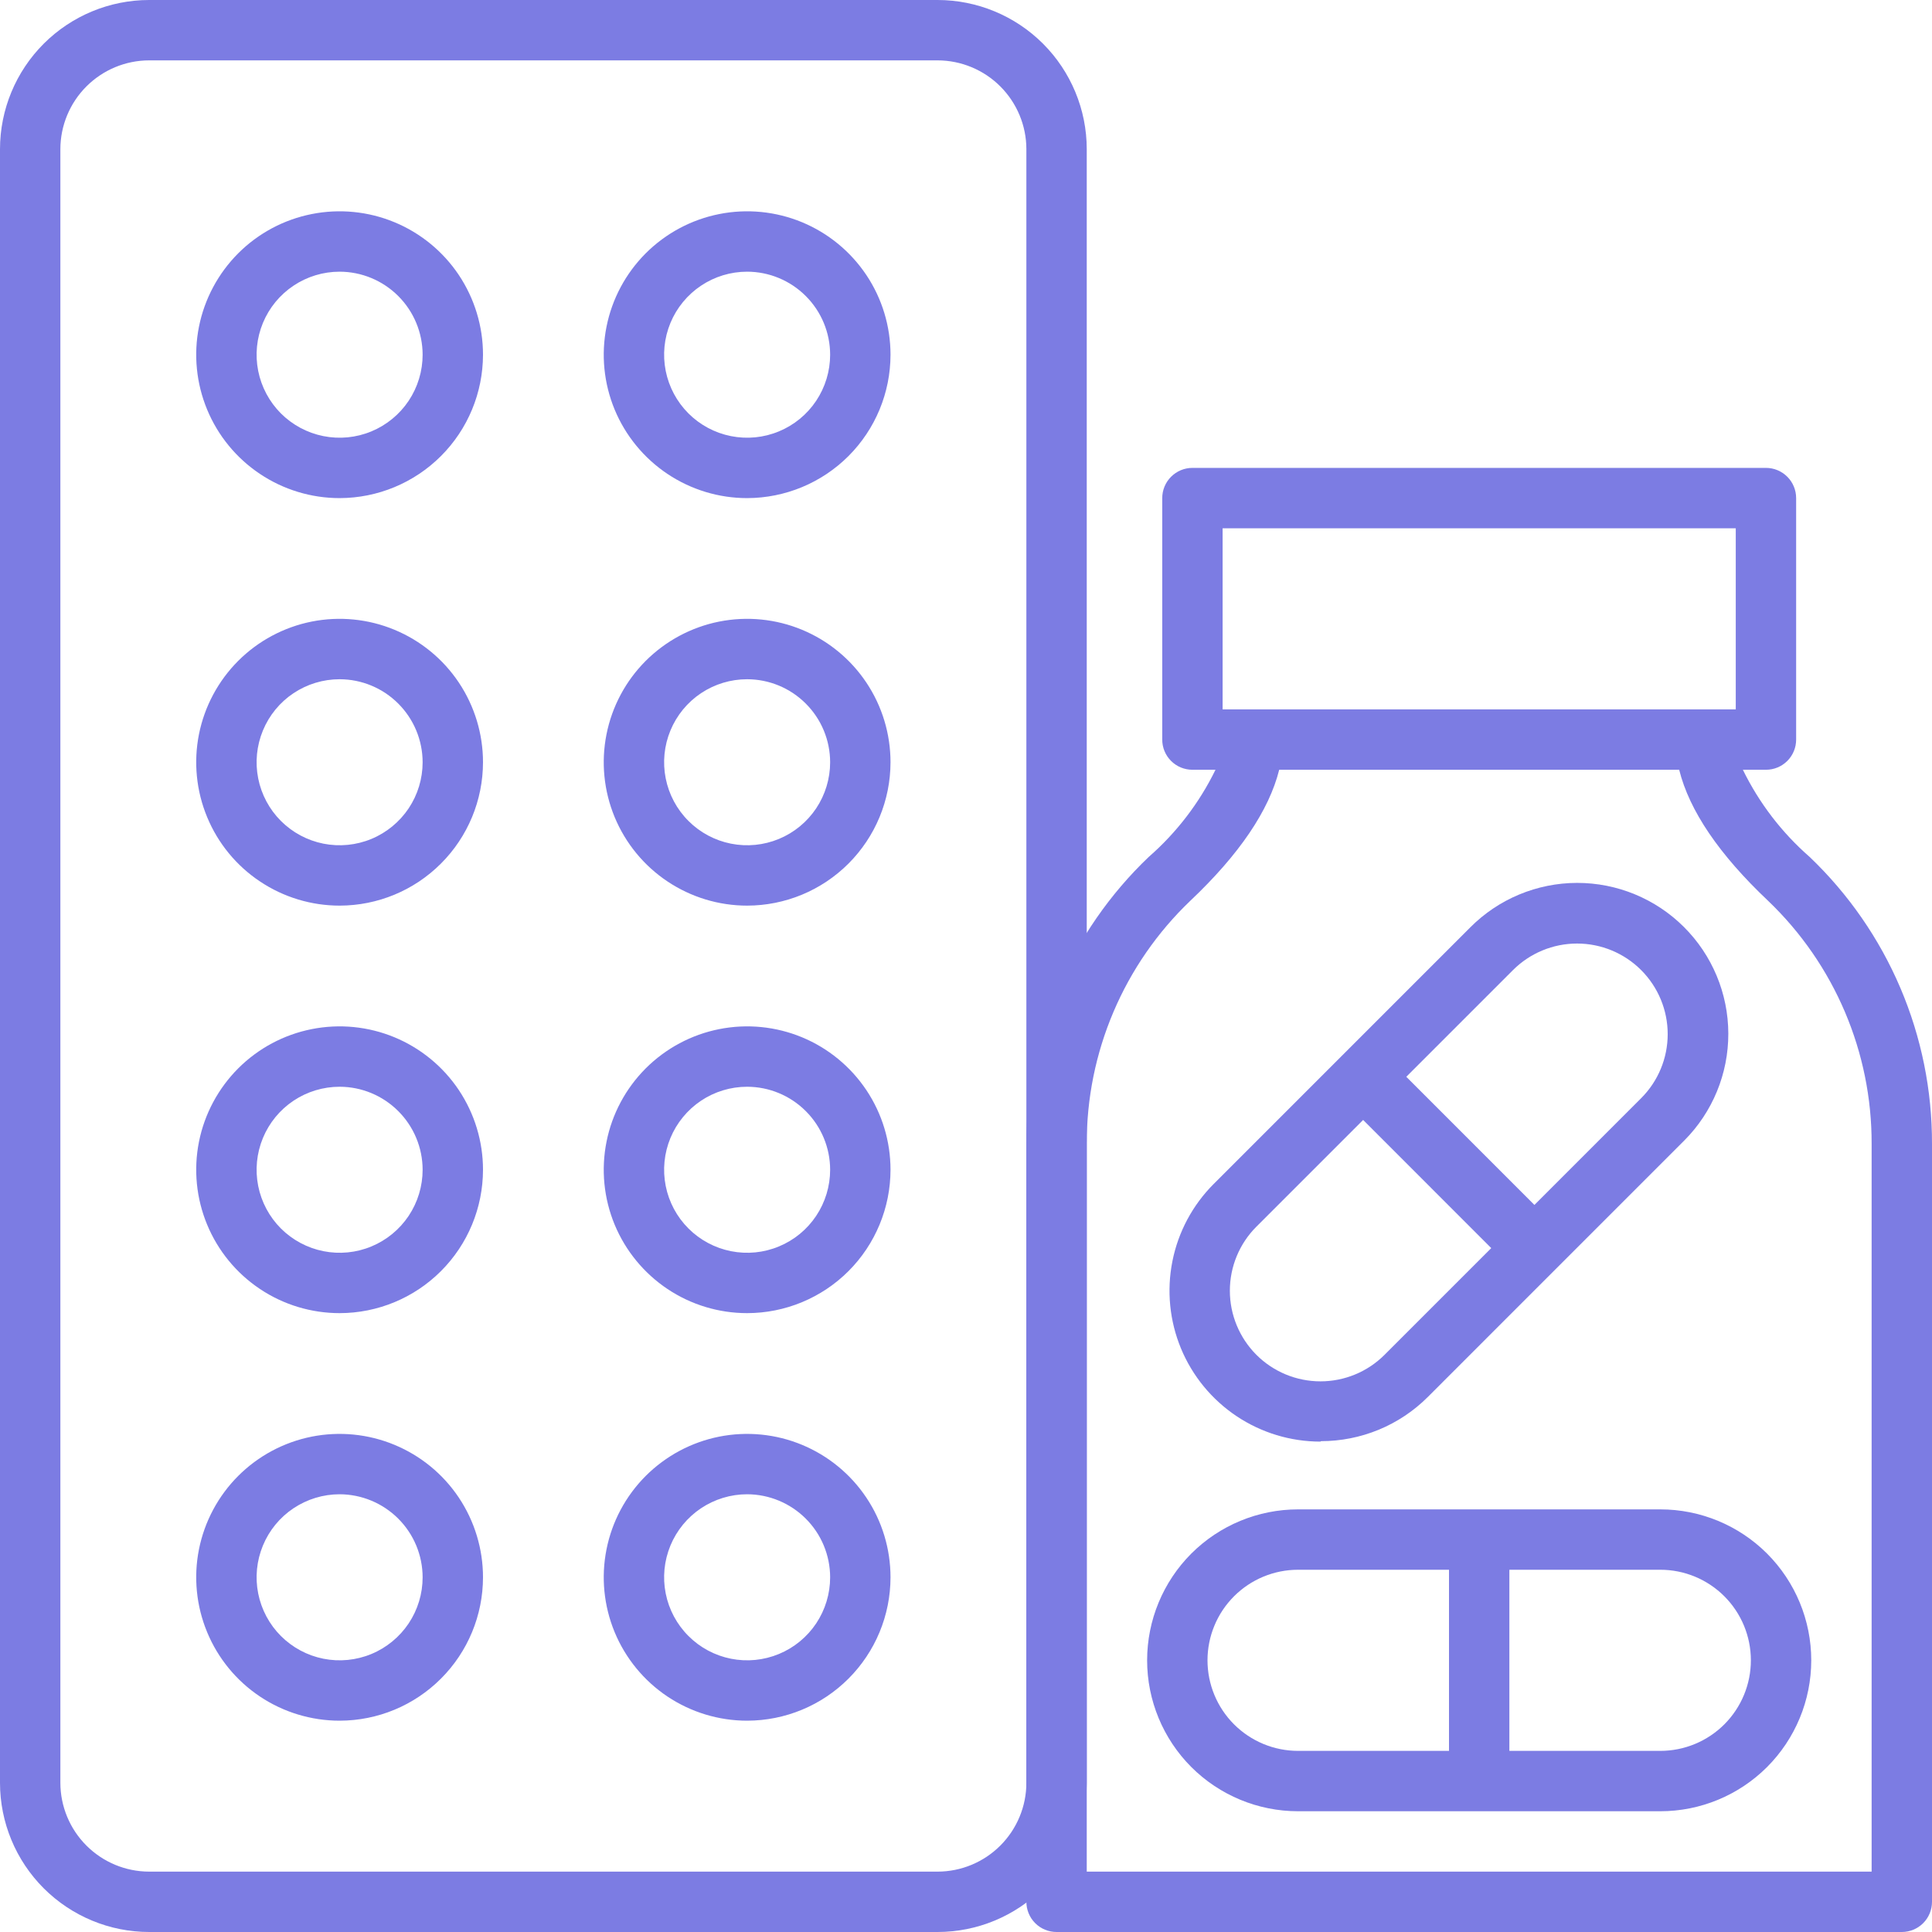<svg width="56" height="56" viewBox="0 0 56 56" fill="none" xmlns="http://www.w3.org/2000/svg">
<g clip-path="url(#clip0_60_7)">
<path d="M27.177 56H4.322C3.176 55.999 2.078 55.543 1.267 54.733C0.457 53.922 0.001 52.824 0 51.678L0 4.322C0.001 3.176 0.457 2.078 1.267 1.267C2.078 0.457 3.176 0.001 4.322 0L27.177 0C28.323 0.001 29.422 0.457 30.233 1.267C31.043 2.078 31.499 3.176 31.5 4.322V51.678C31.499 52.824 31.043 53.922 30.233 54.733C29.422 55.543 28.323 55.999 27.177 56ZM4.322 1.75C3.641 1.751 2.987 2.023 2.505 2.505C2.023 2.987 1.751 3.641 1.75 4.322V51.678C1.751 52.359 2.023 53.013 2.505 53.495C2.987 53.977 3.641 54.249 4.322 54.25H27.177C27.859 54.249 28.513 53.977 28.995 53.495C29.477 53.013 29.749 52.359 29.75 51.678V4.322C29.749 3.641 29.477 2.987 28.995 2.505C28.513 2.023 27.859 1.751 27.177 1.75H4.322Z" fill="#7C7CE3"/>
<path d="M9.844 14.438C9.022 14.438 8.218 14.194 7.535 13.737C6.851 13.28 6.318 12.631 6.004 11.872C5.689 11.112 5.607 10.277 5.767 9.47C5.928 8.664 6.324 7.924 6.905 7.342C7.486 6.761 8.227 6.365 9.033 6.205C9.839 6.044 10.675 6.127 11.434 6.441C12.194 6.756 12.843 7.289 13.3 7.972C13.756 8.656 14 9.459 14 10.281C13.999 11.383 13.561 12.44 12.781 13.219C12.002 13.998 10.946 14.436 9.844 14.438ZM9.844 7.875C9.368 7.875 8.903 8.016 8.507 8.281C8.111 8.545 7.803 8.921 7.621 9.36C7.439 9.8 7.391 10.284 7.484 10.751C7.577 11.217 7.806 11.646 8.142 11.983C8.479 12.319 8.908 12.548 9.374 12.641C9.841 12.734 10.325 12.687 10.765 12.504C11.204 12.322 11.58 12.014 11.845 11.618C12.109 11.222 12.25 10.757 12.25 10.281C12.249 9.643 11.995 9.032 11.544 8.581C11.093 8.13 10.482 7.876 9.844 7.875Z" fill="#7C7CE3"/>
<path d="M21.656 14.438C20.834 14.438 20.031 14.194 19.347 13.737C18.664 13.28 18.131 12.631 17.816 11.872C17.502 11.112 17.419 10.277 17.58 9.47C17.74 8.664 18.136 7.924 18.717 7.342C19.299 6.761 20.039 6.365 20.845 6.205C21.652 6.044 22.487 6.127 23.247 6.441C24.006 6.756 24.655 7.289 25.112 7.972C25.569 8.656 25.812 9.459 25.812 10.281C25.811 11.383 25.373 12.44 24.594 13.219C23.815 13.998 22.758 14.436 21.656 14.438ZM21.656 7.875C21.18 7.875 20.715 8.016 20.319 8.281C19.924 8.545 19.615 8.921 19.433 9.36C19.251 9.8 19.203 10.284 19.296 10.751C19.389 11.217 19.618 11.646 19.955 11.983C20.291 12.319 20.72 12.548 21.187 12.641C21.654 12.734 22.137 12.687 22.577 12.504C23.017 12.322 23.393 12.014 23.657 11.618C23.921 11.222 24.062 10.757 24.062 10.281C24.061 9.643 23.808 9.032 23.356 8.581C22.905 8.13 22.294 7.876 21.656 7.875Z" fill="#7C7CE3"/>
<path d="M9.844 26.25C9.022 26.25 8.218 26.006 7.535 25.549C6.851 25.093 6.318 24.444 6.004 23.684C5.689 22.925 5.607 22.089 5.767 21.283C5.928 20.477 6.324 19.736 6.905 19.155C7.486 18.574 8.227 18.178 9.033 18.017C9.839 17.857 10.675 17.939 11.434 18.254C12.194 18.569 12.843 19.101 13.3 19.785C13.756 20.468 14 21.272 14 22.094C13.999 23.196 13.561 24.252 12.781 25.031C12.002 25.811 10.946 26.249 9.844 26.25ZM9.844 19.688C9.368 19.688 8.903 19.829 8.507 20.093C8.111 20.357 7.803 20.733 7.621 21.173C7.439 21.613 7.391 22.096 7.484 22.563C7.577 23.03 7.806 23.459 8.142 23.795C8.479 24.132 8.908 24.361 9.374 24.454C9.841 24.547 10.325 24.499 10.765 24.317C11.204 24.135 11.58 23.826 11.845 23.431C12.109 23.035 12.25 22.57 12.25 22.094C12.249 21.456 11.995 20.845 11.544 20.394C11.093 19.942 10.482 19.689 9.844 19.688Z" fill="#7C7CE3"/>
<path d="M21.656 26.25C20.834 26.25 20.031 26.006 19.347 25.549C18.664 25.093 18.131 24.444 17.816 23.684C17.502 22.925 17.419 22.089 17.58 21.283C17.74 20.477 18.136 19.736 18.717 19.155C19.299 18.574 20.039 18.178 20.845 18.017C21.652 17.857 22.487 17.939 23.247 18.254C24.006 18.569 24.655 19.101 25.112 19.785C25.569 20.468 25.812 21.272 25.812 22.094C25.811 23.196 25.373 24.252 24.594 25.031C23.815 25.811 22.758 26.249 21.656 26.25ZM21.656 19.688C21.18 19.688 20.715 19.829 20.319 20.093C19.924 20.357 19.615 20.733 19.433 21.173C19.251 21.613 19.203 22.096 19.296 22.563C19.389 23.03 19.618 23.459 19.955 23.795C20.291 24.132 20.72 24.361 21.187 24.454C21.654 24.547 22.137 24.499 22.577 24.317C23.017 24.135 23.393 23.826 23.657 23.431C23.921 23.035 24.062 22.57 24.062 22.094C24.061 21.456 23.808 20.845 23.356 20.394C22.905 19.942 22.294 19.689 21.656 19.688Z" fill="#7C7CE3"/>
<path d="M9.844 38.062C9.022 38.062 8.218 37.819 7.535 37.362C6.851 36.905 6.318 36.256 6.004 35.497C5.689 34.737 5.607 33.902 5.767 33.095C5.928 32.289 6.324 31.549 6.905 30.967C7.486 30.386 8.227 29.99 9.033 29.83C9.839 29.669 10.675 29.752 11.434 30.066C12.194 30.381 12.843 30.914 13.3 31.597C13.756 32.281 14 33.084 14 33.906C13.999 35.008 13.561 36.065 12.781 36.844C12.002 37.623 10.946 38.061 9.844 38.062ZM9.844 31.5C9.368 31.5 8.903 31.641 8.507 31.905C8.111 32.17 7.803 32.546 7.621 32.985C7.439 33.425 7.391 33.909 7.484 34.376C7.577 34.843 7.806 35.271 8.142 35.608C8.479 35.944 8.908 36.173 9.374 36.266C9.841 36.359 10.325 36.312 10.765 36.129C11.204 35.947 11.58 35.639 11.845 35.243C12.109 34.847 12.25 34.382 12.25 33.906C12.249 33.268 11.995 32.657 11.544 32.206C11.093 31.755 10.482 31.501 9.844 31.5Z" fill="#7C7CE3"/>
<path d="M21.656 38.062C20.834 38.062 20.031 37.819 19.347 37.362C18.664 36.905 18.131 36.256 17.816 35.497C17.502 34.737 17.419 33.902 17.58 33.095C17.74 32.289 18.136 31.549 18.717 30.967C19.299 30.386 20.039 29.99 20.845 29.83C21.652 29.669 22.487 29.752 23.247 30.066C24.006 30.381 24.655 30.914 25.112 31.597C25.569 32.281 25.812 33.084 25.812 33.906C25.811 35.008 25.373 36.065 24.594 36.844C23.815 37.623 22.758 38.061 21.656 38.062ZM21.656 31.5C21.18 31.5 20.715 31.641 20.319 31.905C19.924 32.17 19.615 32.546 19.433 32.985C19.251 33.425 19.203 33.909 19.296 34.376C19.389 34.843 19.618 35.271 19.955 35.608C20.291 35.944 20.72 36.173 21.187 36.266C21.654 36.359 22.137 36.312 22.577 36.129C23.017 35.947 23.393 35.639 23.657 35.243C23.921 34.847 24.062 34.382 24.062 33.906C24.061 33.268 23.808 32.657 23.356 32.206C22.905 31.755 22.294 31.501 21.656 31.5Z" fill="#7C7CE3"/>
<path d="M9.844 49.875C9.022 49.875 8.218 49.631 7.535 49.175C6.851 48.718 6.318 48.069 6.004 47.309C5.689 46.55 5.607 45.714 5.767 44.908C5.928 44.102 6.324 43.361 6.905 42.78C7.486 42.199 8.227 41.803 9.033 41.642C9.839 41.482 10.675 41.564 11.434 41.879C12.194 42.194 12.843 42.726 13.3 43.41C13.756 44.093 14 44.897 14 45.719C13.999 46.821 13.561 47.877 12.781 48.656C12.002 49.436 10.946 49.874 9.844 49.875ZM9.844 43.312C9.368 43.312 8.903 43.454 8.507 43.718C8.111 43.982 7.803 44.358 7.621 44.798C7.439 45.238 7.391 45.721 7.484 46.188C7.577 46.655 7.806 47.084 8.142 47.42C8.479 47.757 8.908 47.986 9.374 48.079C9.841 48.172 10.325 48.124 10.765 47.942C11.204 47.76 11.58 47.451 11.845 47.056C12.109 46.66 12.25 46.195 12.25 45.719C12.249 45.081 11.995 44.47 11.544 44.019C11.093 43.568 10.482 43.314 9.844 43.312Z" fill="#7C7CE3"/>
<path d="M21.656 49.875C20.834 49.875 20.031 49.631 19.347 49.175C18.664 48.718 18.131 48.069 17.816 47.309C17.502 46.55 17.419 45.714 17.58 44.908C17.74 44.102 18.136 43.361 18.717 42.78C19.299 42.199 20.039 41.803 20.845 41.642C21.652 41.482 22.487 41.564 23.247 41.879C24.006 42.194 24.655 42.726 25.112 43.41C25.569 44.093 25.812 44.897 25.812 45.719C25.811 46.821 25.373 47.877 24.594 48.656C23.815 49.436 22.758 49.874 21.656 49.875ZM21.656 43.312C21.18 43.312 20.715 43.454 20.319 43.718C19.924 43.982 19.615 44.358 19.433 44.798C19.251 45.238 19.203 45.721 19.296 46.188C19.389 46.655 19.618 47.084 19.955 47.42C20.291 47.757 20.72 47.986 21.187 48.079C21.654 48.172 22.137 48.124 22.577 47.942C23.017 47.76 23.393 47.451 23.657 47.056C23.921 46.66 24.062 46.195 24.062 45.719C24.061 45.081 23.808 44.47 23.356 44.019C22.905 43.568 22.294 43.314 21.656 43.312Z" fill="#7C7CE3"/>
<path d="M52.456 24.841C51.648 24.136 50.989 23.276 50.518 22.312H51.188C51.42 22.312 51.642 22.22 51.806 22.056C51.97 21.892 52.062 21.67 52.062 21.438V14.438C52.062 14.205 51.97 13.983 51.806 13.819C51.642 13.655 51.42 13.562 51.188 13.562H34.562C34.331 13.562 34.108 13.655 33.944 13.819C33.78 13.983 33.688 14.205 33.688 14.438V21.438C33.688 21.67 33.78 21.892 33.944 22.056C34.108 22.22 34.331 22.312 34.562 22.312H35.232C34.761 23.276 34.102 24.136 33.294 24.841C32.17 25.914 31.277 27.204 30.668 28.633C30.059 30.062 29.746 31.6 29.75 33.154V55.125C29.75 55.357 29.842 55.58 30.006 55.744C30.17 55.908 30.393 56 30.625 56H55.125C55.357 56 55.58 55.908 55.744 55.744C55.908 55.58 56 55.357 56 55.125V33.158C56.004 31.604 55.692 30.065 55.083 28.635C54.474 27.206 53.58 25.915 52.456 24.841ZM35.438 15.312H50.312V20.562H35.438V15.312ZM54.25 54.25H31.5V33.158C31.496 31.842 31.76 30.539 32.275 29.329C32.79 28.118 33.546 27.024 34.497 26.114C35.923 24.767 36.785 23.489 37.078 22.312H48.672C48.965 23.494 49.827 24.767 51.253 26.114C52.204 27.024 52.96 28.118 53.475 29.329C53.99 30.539 54.254 31.842 54.25 33.158V54.25Z" fill="#7C7CE3"/>
<path d="M48.125 43.75H37.625C36.465 43.75 35.352 44.211 34.531 45.031C33.711 45.852 33.25 46.965 33.25 48.125C33.25 49.285 33.711 50.398 34.531 51.219C35.352 52.039 36.465 52.5 37.625 52.5H48.125C49.285 52.5 50.398 52.039 51.219 51.219C52.039 50.398 52.5 49.285 52.5 48.125C52.5 46.965 52.039 45.852 51.219 45.031C50.398 44.211 49.285 43.75 48.125 43.75ZM35 48.125C35 47.429 35.277 46.761 35.769 46.269C36.261 45.777 36.929 45.5 37.625 45.5H42V50.75H37.625C36.929 50.75 36.261 50.473 35.769 49.981C35.277 49.489 35 48.821 35 48.125ZM48.125 50.75H43.75V45.5H48.125C48.821 45.5 49.489 45.777 49.981 46.269C50.473 46.761 50.75 47.429 50.75 48.125C50.75 48.821 50.473 49.489 49.981 49.981C49.489 50.473 48.821 50.75 48.125 50.75Z" fill="#7C7CE3"/>
<path d="M38.286 41.773C38.861 41.773 39.43 41.661 39.962 41.442C40.493 41.223 40.976 40.901 41.383 40.495L48.821 33.057C49.64 32.235 50.099 31.12 50.096 29.959C50.094 28.799 49.63 27.686 48.807 26.867C47.985 26.048 46.87 25.589 45.709 25.591C44.548 25.594 43.436 26.057 42.617 26.88L35.179 34.318C34.568 34.929 34.151 35.709 33.983 36.557C33.814 37.406 33.9 38.285 34.231 39.085C34.562 39.884 35.123 40.567 35.842 41.048C36.562 41.529 37.407 41.785 38.273 41.786L38.286 41.773ZM43.855 28.118C44.348 27.626 45.016 27.349 45.712 27.349C46.409 27.349 47.077 27.626 47.569 28.118C48.062 28.611 48.339 29.279 48.339 29.975C48.339 30.672 48.062 31.34 47.569 31.832L44.476 34.926L40.762 31.211L43.855 28.118ZM36.417 35.556L39.511 32.462L43.225 36.177L40.132 39.27C39.639 39.763 38.971 40.039 38.275 40.039C37.578 40.039 36.91 39.763 36.417 39.27C35.925 38.777 35.648 38.109 35.648 37.413C35.648 36.716 35.925 36.048 36.417 35.556Z" fill="#7C7CE3"/>
</g>
<defs>
<clipPath id="clip0_60_7">
<rect width="56" height="56" fill="white"/>
</clipPath>
</defs>
</svg>
